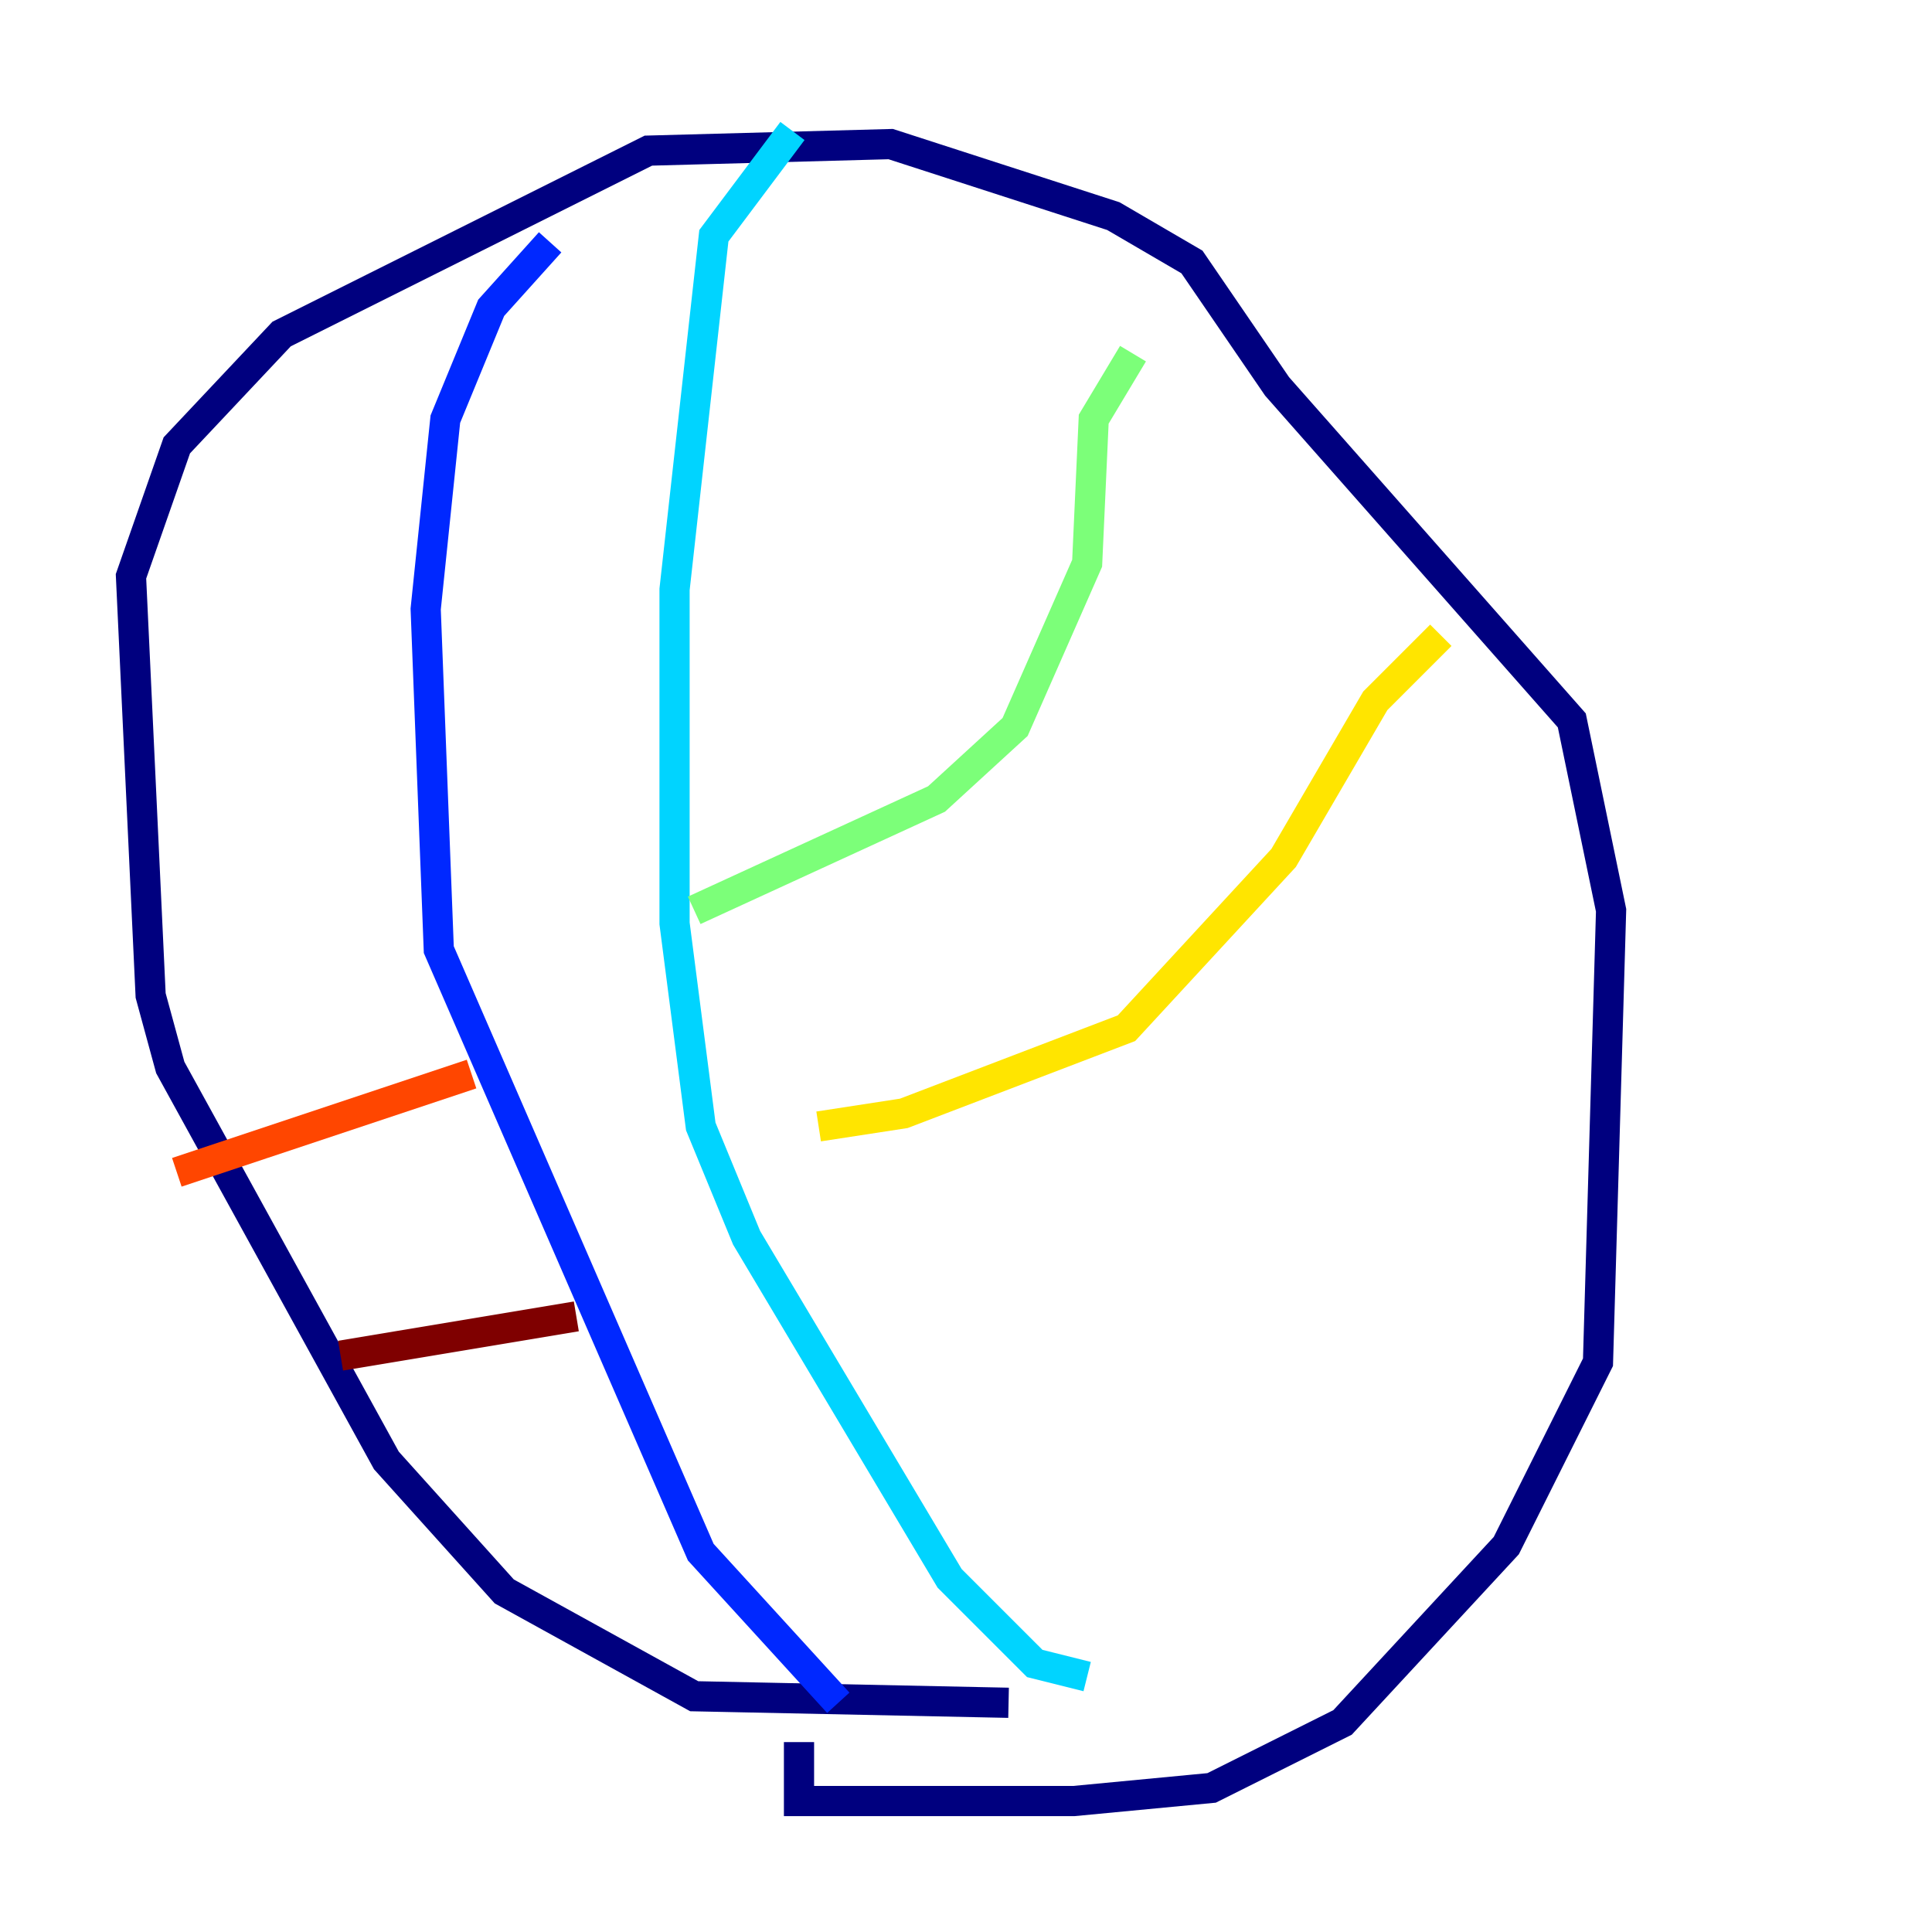 <?xml version="1.0" encoding="utf-8" ?>
<svg baseProfile="tiny" height="128" version="1.2" viewBox="0,0,128,128" width="128" xmlns="http://www.w3.org/2000/svg" xmlns:ev="http://www.w3.org/2001/xml-events" xmlns:xlink="http://www.w3.org/1999/xlink"><defs /><polyline fill="none" points="66.82,112.814 45.993,112.38 33.41,105.437 25.6,96.759 11.281,70.725 9.98,65.953 8.678,38.183 11.715,29.505 18.658,22.129 42.956,9.98 59.01,9.546 73.763,14.319 78.969,17.356 84.61,25.6 104.136,47.729 106.739,60.312 105.871,90.251 99.797,102.4 88.949,114.115 80.271,118.454 71.159,119.322 52.936,119.322 52.936,115.417" stroke="#00007f" stroke-width="2" /><polyline fill="none" points="36.447,16.054 32.542,20.393 29.505,27.77 28.203,40.352 29.071,62.915 46.427,102.834 55.539,112.814" stroke="#0028ff" stroke-width="2" /><polyline fill="none" points="52.502,8.678 47.295,15.62 44.691,39.051 44.691,61.18 46.427,74.63 49.464,82.007 62.915,104.57 68.556,110.21 72.027,111.078" stroke="#00d4ff" stroke-width="2" /><polyline fill="none" points="75.064,23.43 72.461,27.77 72.027,37.315 67.254,48.163 62.047,52.936 45.993,60.312" stroke="#7cff79" stroke-width="2" /><polyline fill="none" points="95.458,42.088 91.119,46.427 85.044,56.841 74.63,68.122 59.878,73.763 54.237,74.63" stroke="#ffe500" stroke-width="2" /><polyline fill="none" points="11.715,77.668 31.241,71.159" stroke="#ff4600" stroke-width="2" /><polyline fill="none" points="22.563,89.817 38.183,87.214" stroke="#7f0000" stroke-width="2" /></svg>
